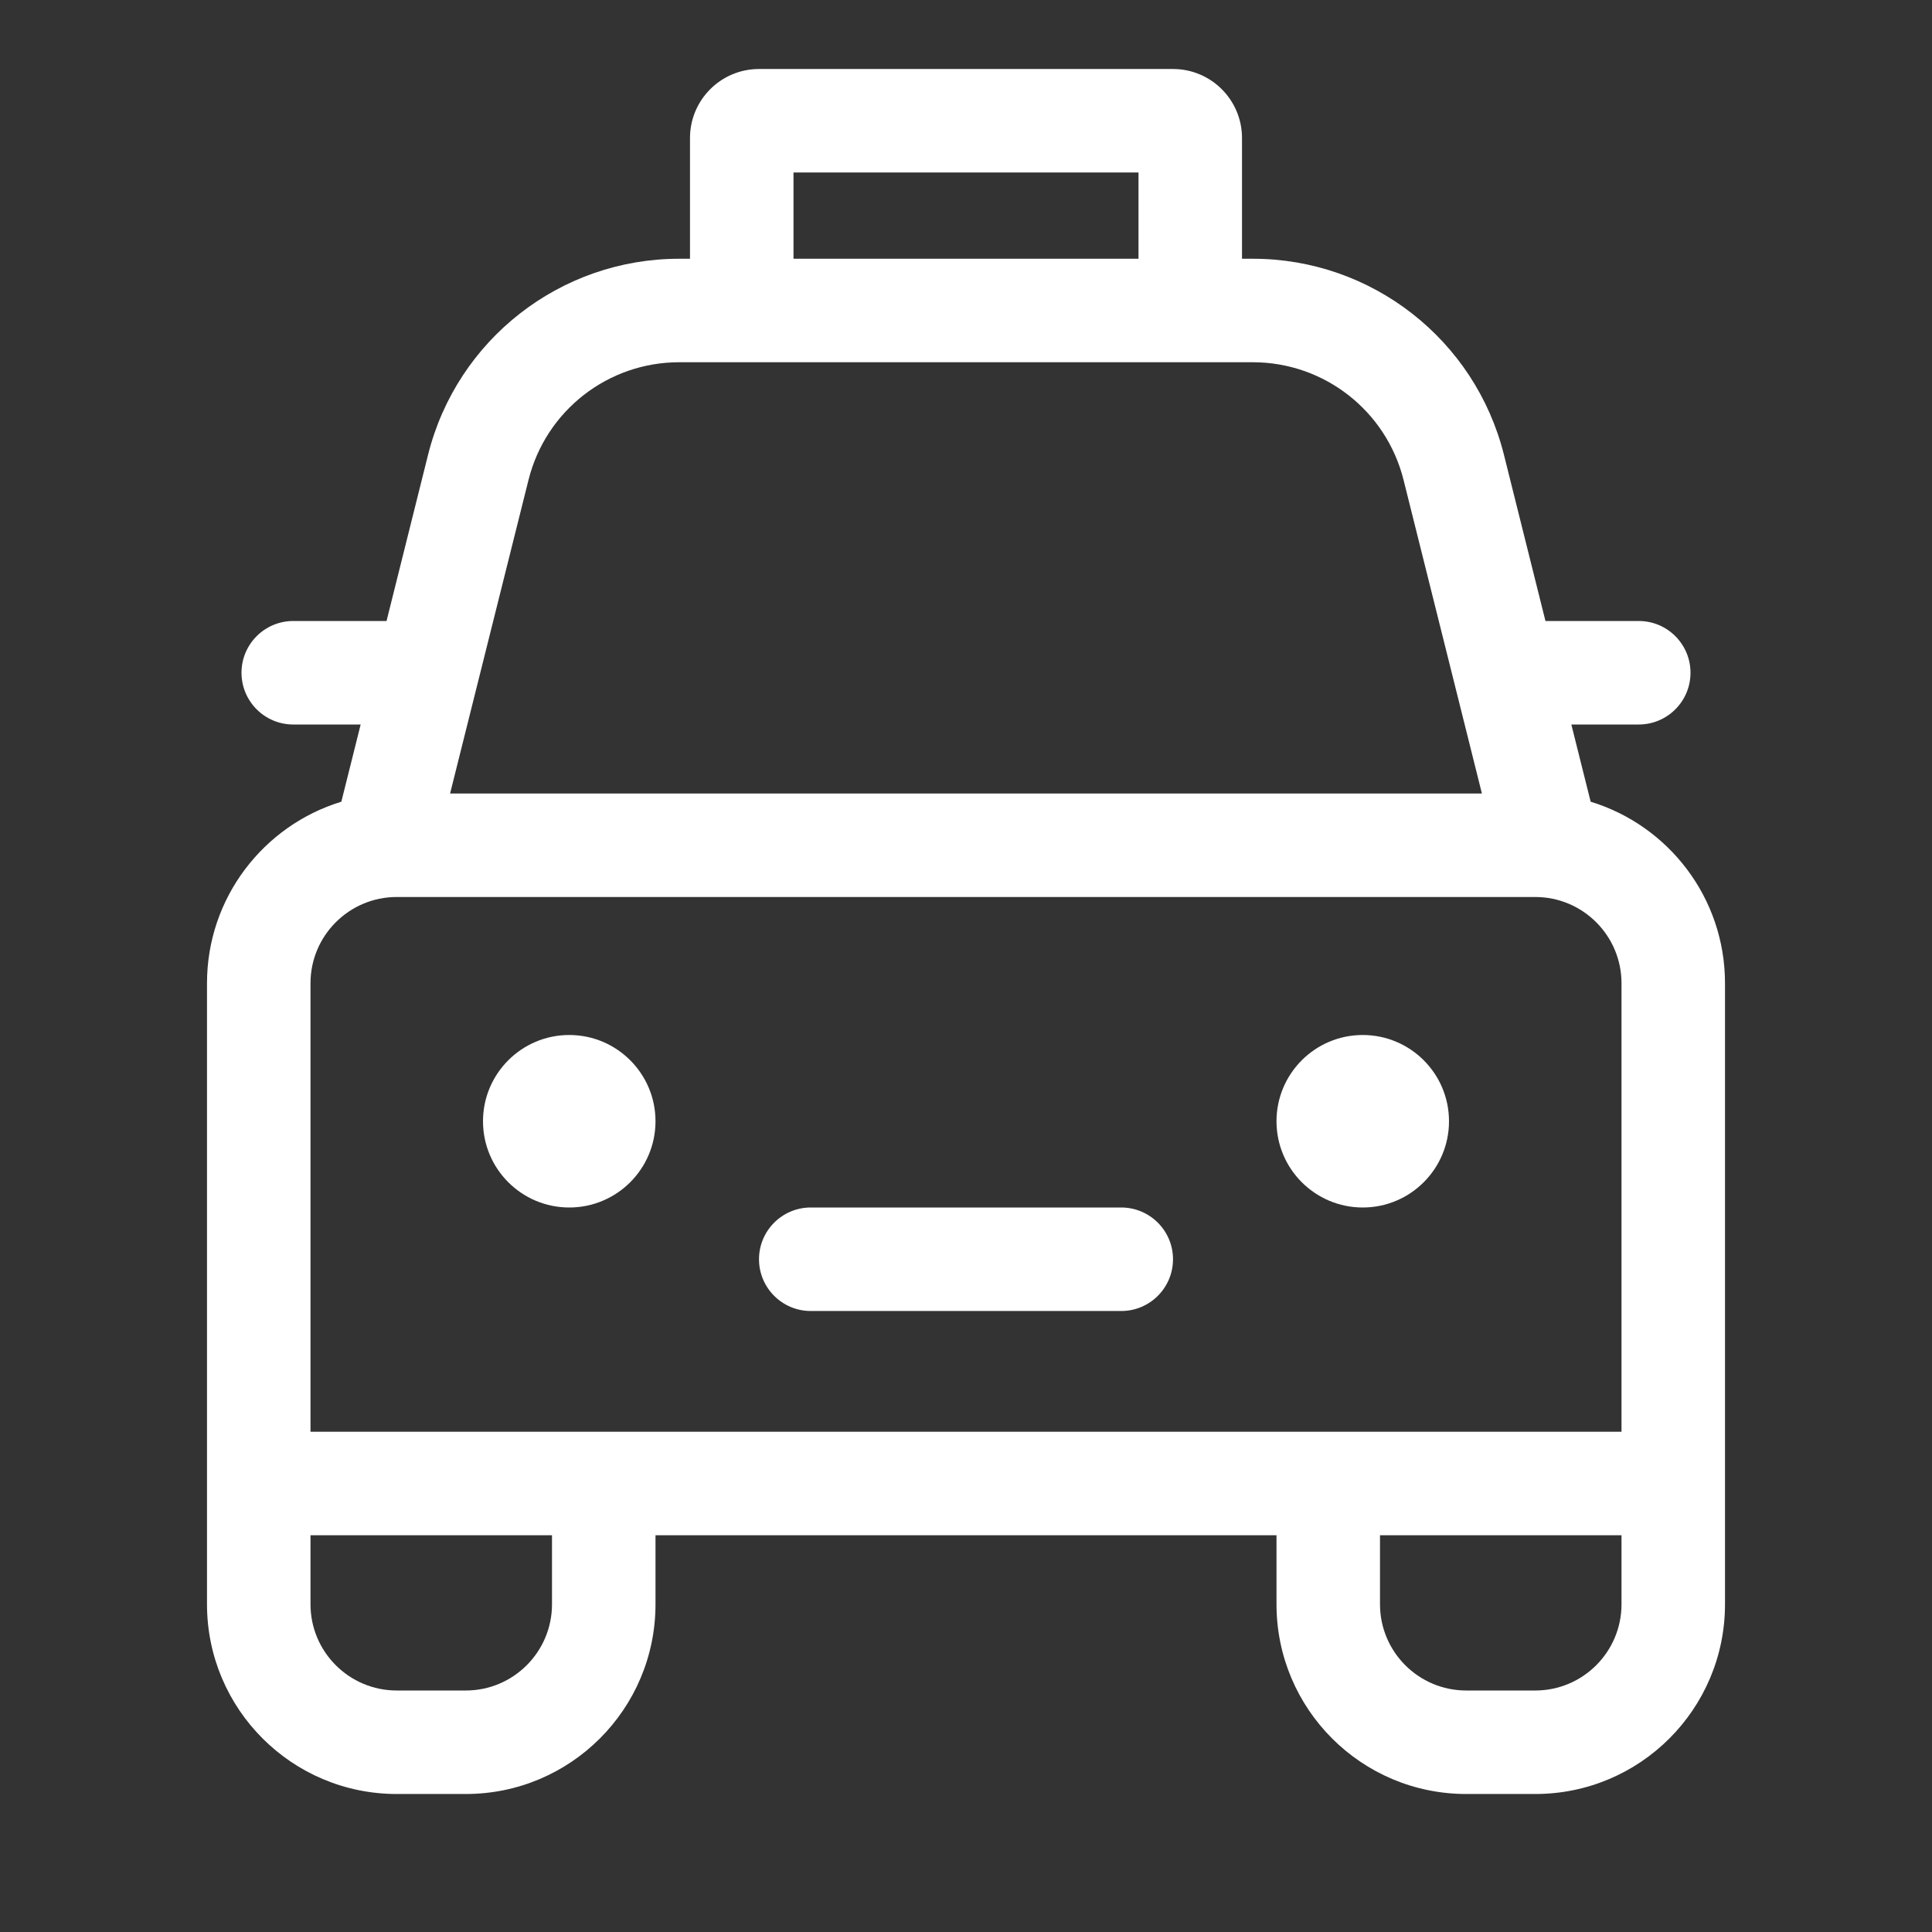 <svg width="28" height="28" viewBox="0 0 28 28" fill="none" xmlns="http://www.w3.org/2000/svg">
<rect x="0" y="0" width="28" height="28" fill="#333333" stroke="none"/>
<path d="M9.5 16.25C9.5 16.94 8.94 17.5 8.25 17.5C7.56 17.5 7 16.94 7 16.25C7 15.56 7.56 15 8.25 15C8.94 15 9.5 15.56 9.5 16.25ZM19.75 17.5C20.44 17.5 21 16.94 21 16.25C21 15.56 20.44 15 19.75 15C19.06 15 18.5 15.56 18.5 16.25C18.5 16.94 19.06 17.5 19.75 17.5ZM11 18.25C11 17.836 11.336 17.5 11.75 17.5H16.25C16.664 17.5 17 17.836 17 18.25C17 18.664 16.664 19 16.25 19H11.75C11.336 19 11 18.664 11 18.25ZM10 3.75V2C10 1.448 10.448 1 11 1H17C17.552 1 18 1.448 18 2V3.75H18.158C19.878 3.75 21.378 4.921 21.796 6.59L22.398 9H23.75C24.164 9 24.5 9.336 24.5 9.75C24.5 10.164 24.164 10.5 23.75 10.5H22.773L23.053 11.619C24.18 11.963 25 13.011 25 14.25V23.25C25 24.769 23.769 26 22.25 26H21.25C19.731 26 18.5 24.769 18.5 23.25V22.25H9.5V23.25C9.5 24.769 8.269 26 6.75 26H5.75C4.231 26 3 24.769 3 23.25V14.25C3 13.011 3.82 11.963 4.947 11.619L5.227 10.5H4.25C3.836 10.5 3.5 10.164 3.5 9.75C3.5 9.336 3.836 9 4.25 9H5.602L6.204 6.59C6.622 4.921 8.122 3.75 9.842 3.75H10ZM11.5 3.75H16.5V2.5H11.5V3.75ZM9.842 5.25C8.81 5.25 7.91 5.953 7.66 6.954L6.523 11.5H21.477L20.341 6.954C20.09 5.953 19.19 5.25 18.158 5.25H9.842ZM20 22.25V23.25C20 23.94 20.56 24.5 21.25 24.5H22.25C22.94 24.5 23.5 23.94 23.5 23.25V22.25H20ZM8 23.25V22.25H4.5V23.25C4.5 23.94 5.06 24.5 5.75 24.5H6.75C7.44 24.5 8 23.94 8 23.25ZM22.25 13H5.75C5.06 13 4.5 13.56 4.5 14.25V20.75H23.5V14.25C23.5 13.56 22.94 13 22.25 13Z" fill="#ffffff"/>
</svg>

